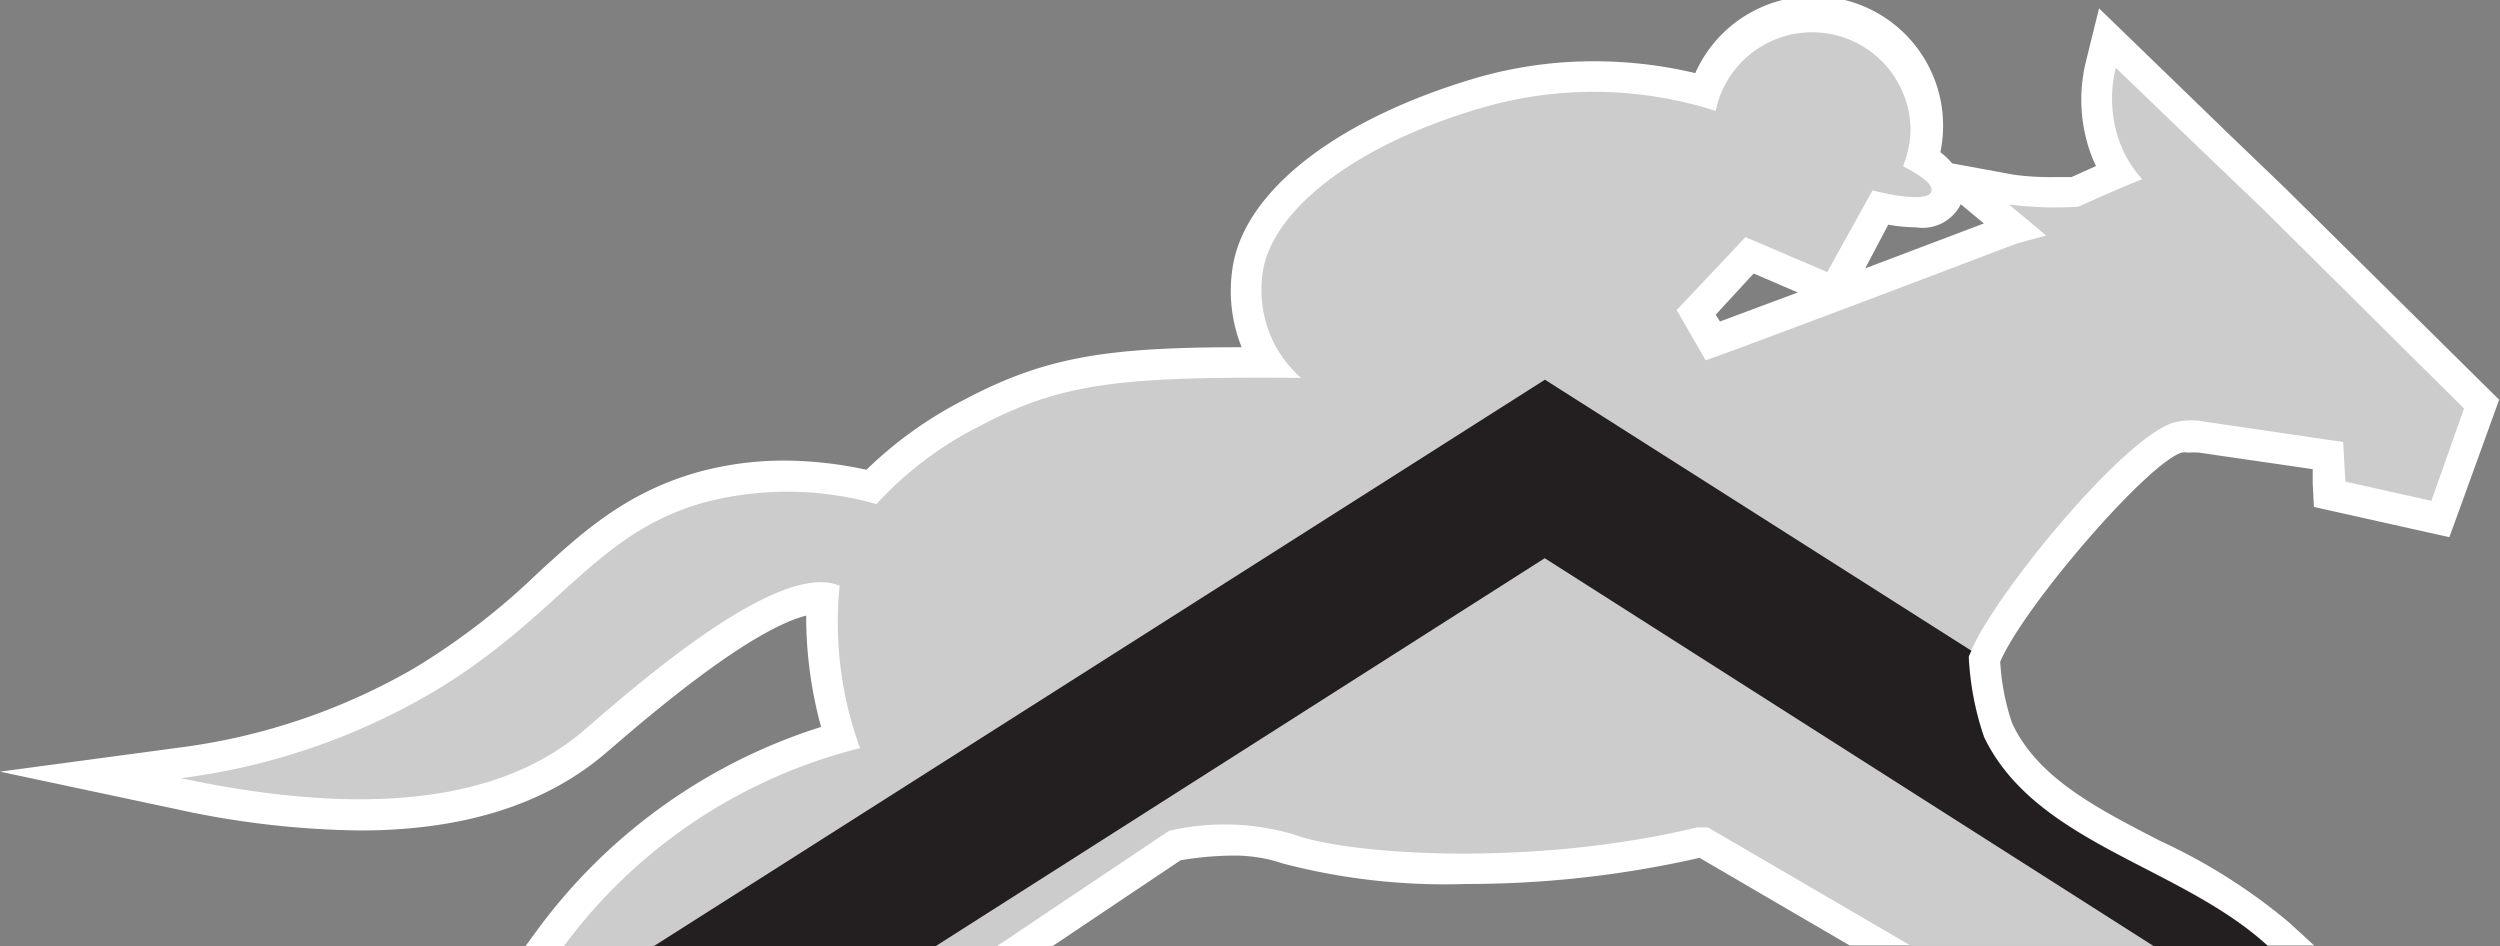 <svg xmlns="http://www.w3.org/2000/svg" viewBox="0 0 122.4 46.33"><rect x="0" y="0" width="122.4" height="46.33" fill="#808080" stroke="none"/><defs><style>.cls-1{fill:#fff;}.cls-2{fill:#ccc;}.cls-3{fill:#231f20;}</style></defs><title>racehorse_triangular_panel2</title><g id="BG"><path class="cls-1" d="M17.62,40.66c5,0,9-1.24,11.93-3.7l.54-.46c1.7-1.46,6.59-5.65,9.38-6.36a20.6,20.6,0,0,0,.73,5.45,27.52,27.52,0,0,0-13.82,9.84l-.66.9H51.52l6.28-4.21a15.94,15.94,0,0,1,2.51-.23,7.42,7.42,0,0,1,2.51.39,31.3,31.3,0,0,0,8.94,1A51.24,51.24,0,0,0,83.21,42l7.35,4.29H113.3l-1.22-1.12a28.18,28.18,0,0,0-6.32-4c-3.06-1.58-6-3.07-7.25-5.77a11.39,11.39,0,0,1-.58-3c1.15-2.7,7.17-9.69,8.88-10.24a1.08,1.08,0,0,1,.33,0,3.79,3.79,0,0,1,.52,0l5.57.81,0,.7.06,1.15,1.12.25,4.21.94,1.3.29.46-1.26,1.65-4.56.33-.91-.69-.68-9.79-9.68-3-2.88-.12-.12-4.13-4L102.77.41,102.13,3a7.79,7.79,0,0,0,.19,4.4,7.32,7.32,0,0,0,.3.73l-1.2.54h-.79a13.84,13.84,0,0,1-2-.11L95.58,8A4,4,0,0,0,95,7.45,6.34,6.34,0,0,0,83,3.58,21.37,21.37,0,0,0,78,3a20.66,20.66,0,0,0-5.71.81c-6.79,2-11.36,5.51-11.94,9.28A7.42,7.42,0,0,0,60.79,17c-6.58,0-9.6.46-13.6,2.58A19.81,19.81,0,0,0,42.42,23a19.34,19.34,0,0,0-4-.45,15.89,15.89,0,0,0-4.34.59c-3.44,1-5.52,2.87-7.72,4.89a34.19,34.19,0,0,1-6.07,4.68,30.81,30.81,0,0,1-11.57,3.9L0,37.78,8.56,39.6A44.12,44.12,0,0,0,17.62,40.66ZM92.45,11a8.11,8.11,0,0,0,1.35.13A2.09,2.09,0,0,0,96,10l1.13.94-5.81,2.2Zm-6.59,2.39,2.16.93-3.81,1.42L84,15.41Z"/><path class="cls-2" d="M110.85,10.29l-3-2.87-4.26-4.1a6.24,6.24,0,0,0,.15,3.53,5.62,5.62,0,0,0,1.14,1.92c-.8.33-1.87.78-3.12,1.35a17.67,17.67,0,0,1-3.4-.11l1.82,1.52-1.46.4s-12.31,4.69-15.21,5.71l-1.42-2.46,3.37-3.57,4,1.71,2.22-4h0c1.55.4,2.74.45,2.87.08s-.45-.76-1.37-1.26l.14-.43a4.72,4.72,0,0,0,.22-1.42A4.82,4.82,0,0,0,84,5.43a19.57,19.57,0,0,0-11.32-.19C66,7.16,62.26,10.48,61.83,13.29a5.84,5.84,0,0,0,.5,3.42A5.74,5.74,0,0,0,63.7,18.5c-8.85-.07-11.71.23-15.79,2.39a17.5,17.5,0,0,0-5,3.79,16,16,0,0,0-8.47-.07C29,26.16,27.38,30.27,21,34a32.34,32.34,0,0,1-12.14,4.1c11.12,2.37,16.67.26,19.69-2.31,2.34-2,9.53-8.42,12.56-7.11a17.87,17.87,0,0,0,1,7.95A25.79,25.79,0,0,0,27.6,46.33H48.8l8.43-5.65a12,12,0,0,1,6.1.17c2.68,1,11.61,1.62,19.76-.34l.53,0,9.95,5.8h17.48c-4.28-3.94-11.39-5-13.91-10.24a14.19,14.19,0,0,1-.75-3.91c.87-2.57,7.45-10.66,10-11.46a3.35,3.35,0,0,1,1.52-.06l6.81,1,.11,1.94,4.21.94L120.64,20Z"/></g><g id="Pattern"><path class="cls-3" d="M75.64,18.59,32,46.33H45.8l29.83-19,29.83,19h5.59c-4.28-3.94-11.39-5-13.91-10.24a14.19,14.19,0,0,1-.75-3.91c0-.09.09-.21.13-.32Z"/></g></svg>